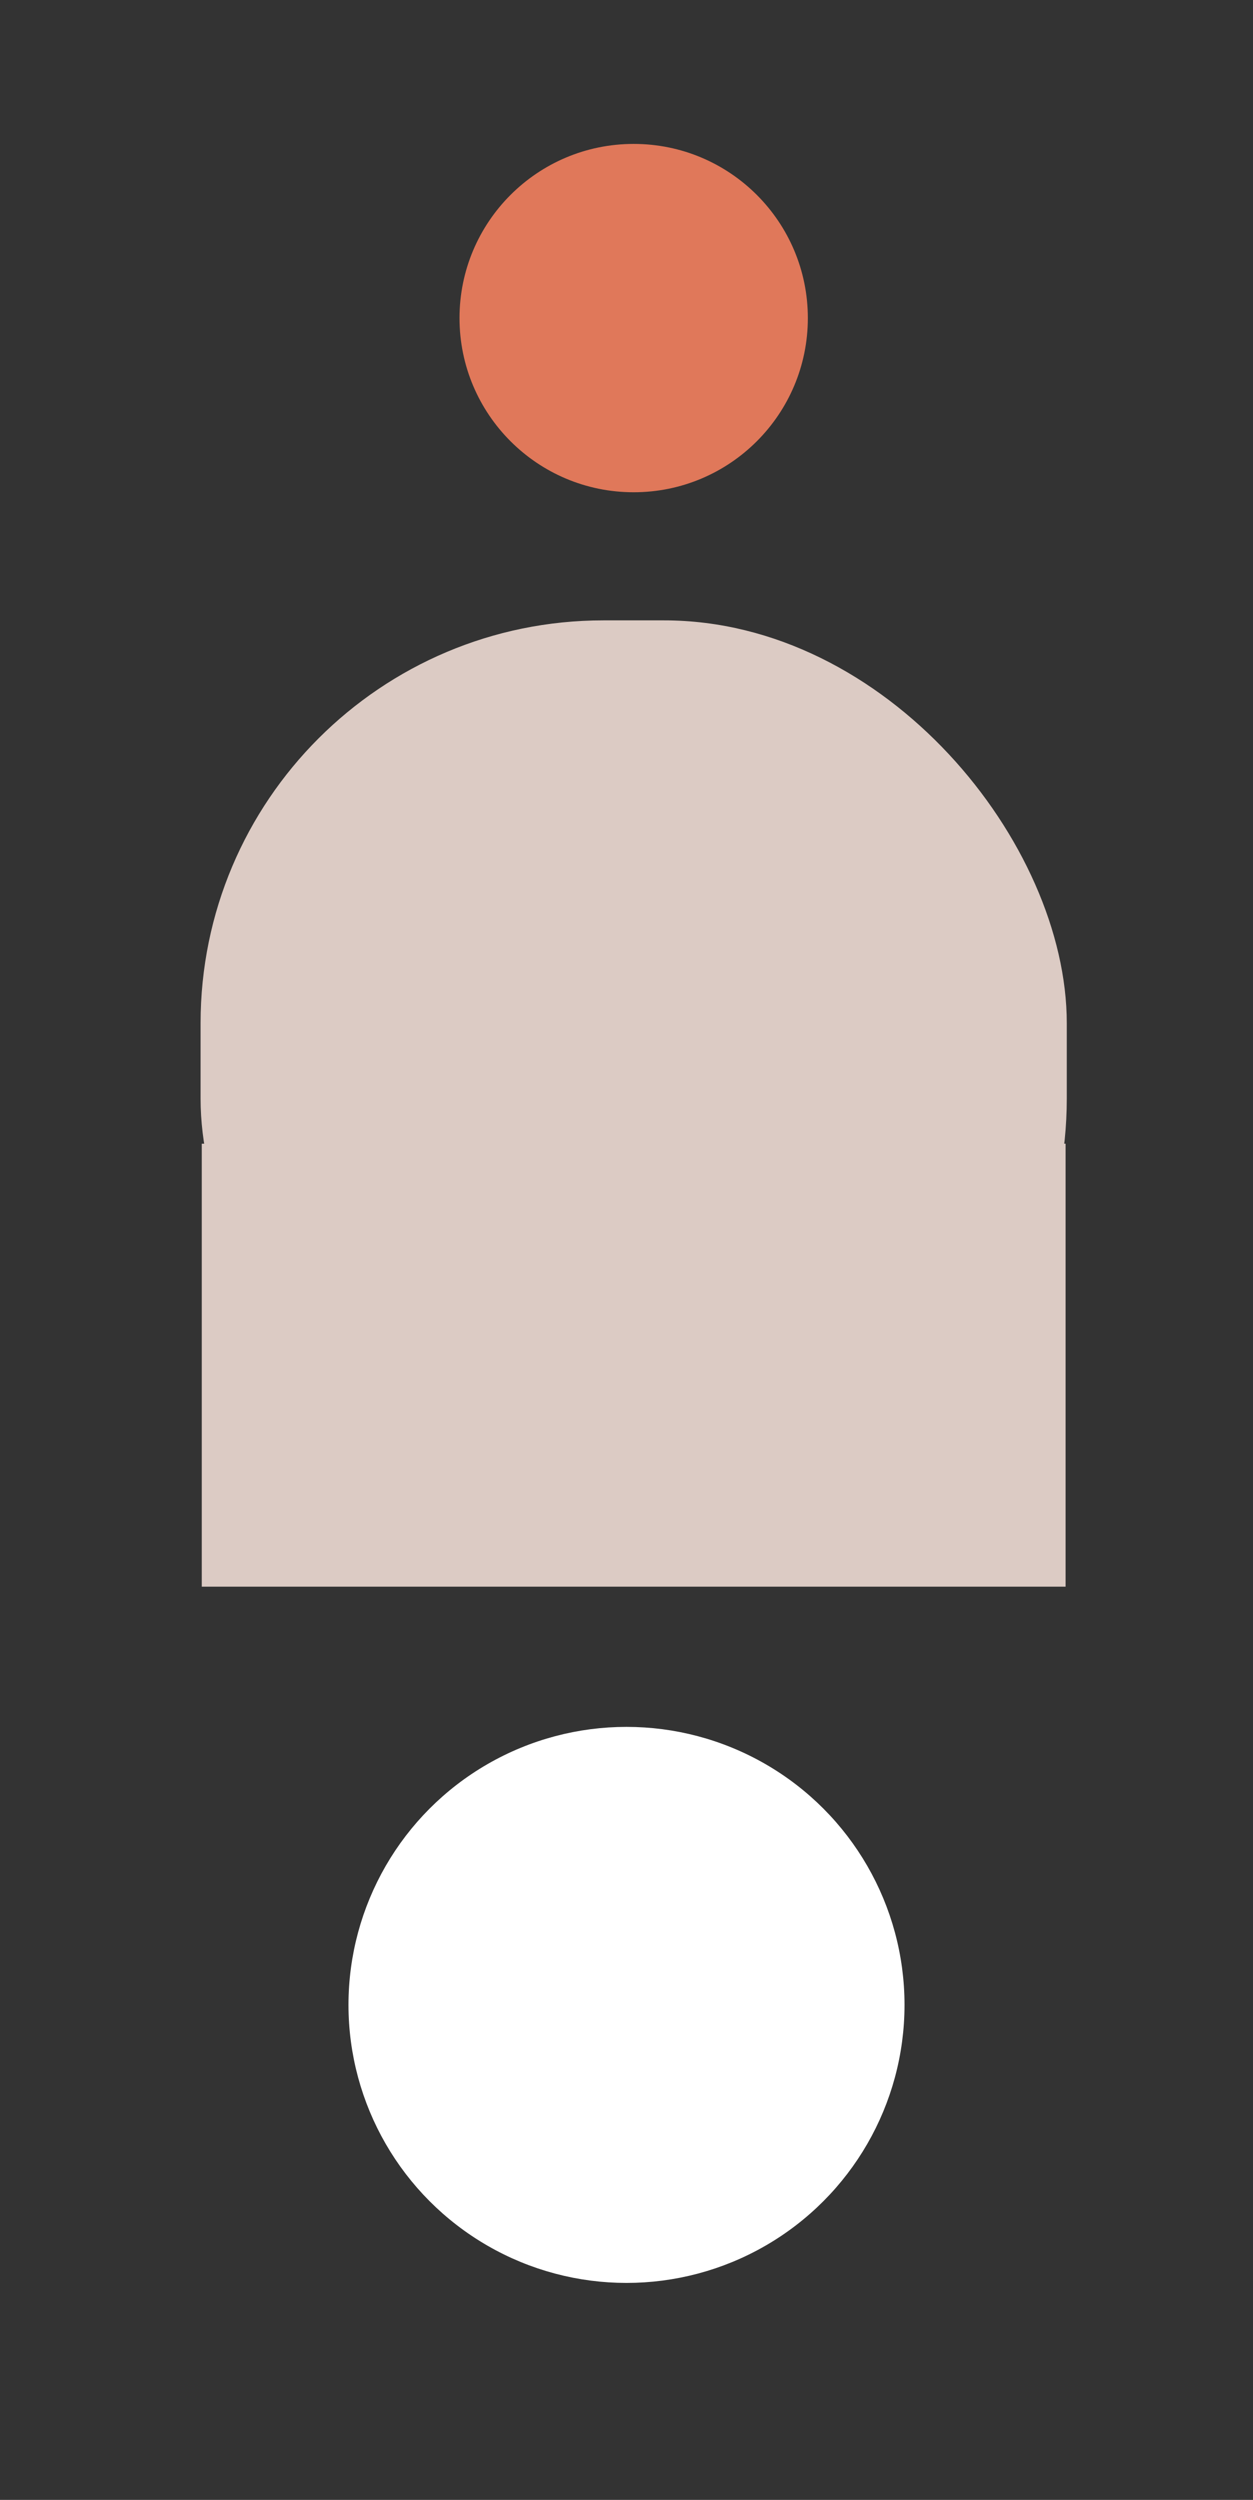 <svg id="Layer_1" data-name="Layer 1" xmlns="http://www.w3.org/2000/svg" width="2964.16" height="5913.82" viewBox="0 0 2964.16 5913.82"><rect x="0" y="0" width="2964.16" height="5913.82" fill="#333333" stroke="none"/><defs><style>.cls-1{fill:#fff;}.cls-2{fill:#dccbc4;}.cls-3{fill:#e0785a;}</style></defs><circle class="cls-1" cx="1482.08" cy="4742.87" r="657.69"/><rect class="cls-2" x="474.5" y="1467.57" width="2049.13" height="2084.22" rx="953.01"/><rect class="cls-2" x="477.32" y="2705.56" width="2043.49" height="1047.93"/><circle class="cls-3" cx="1499.06" cy="752.48" r="412.02"/></svg>